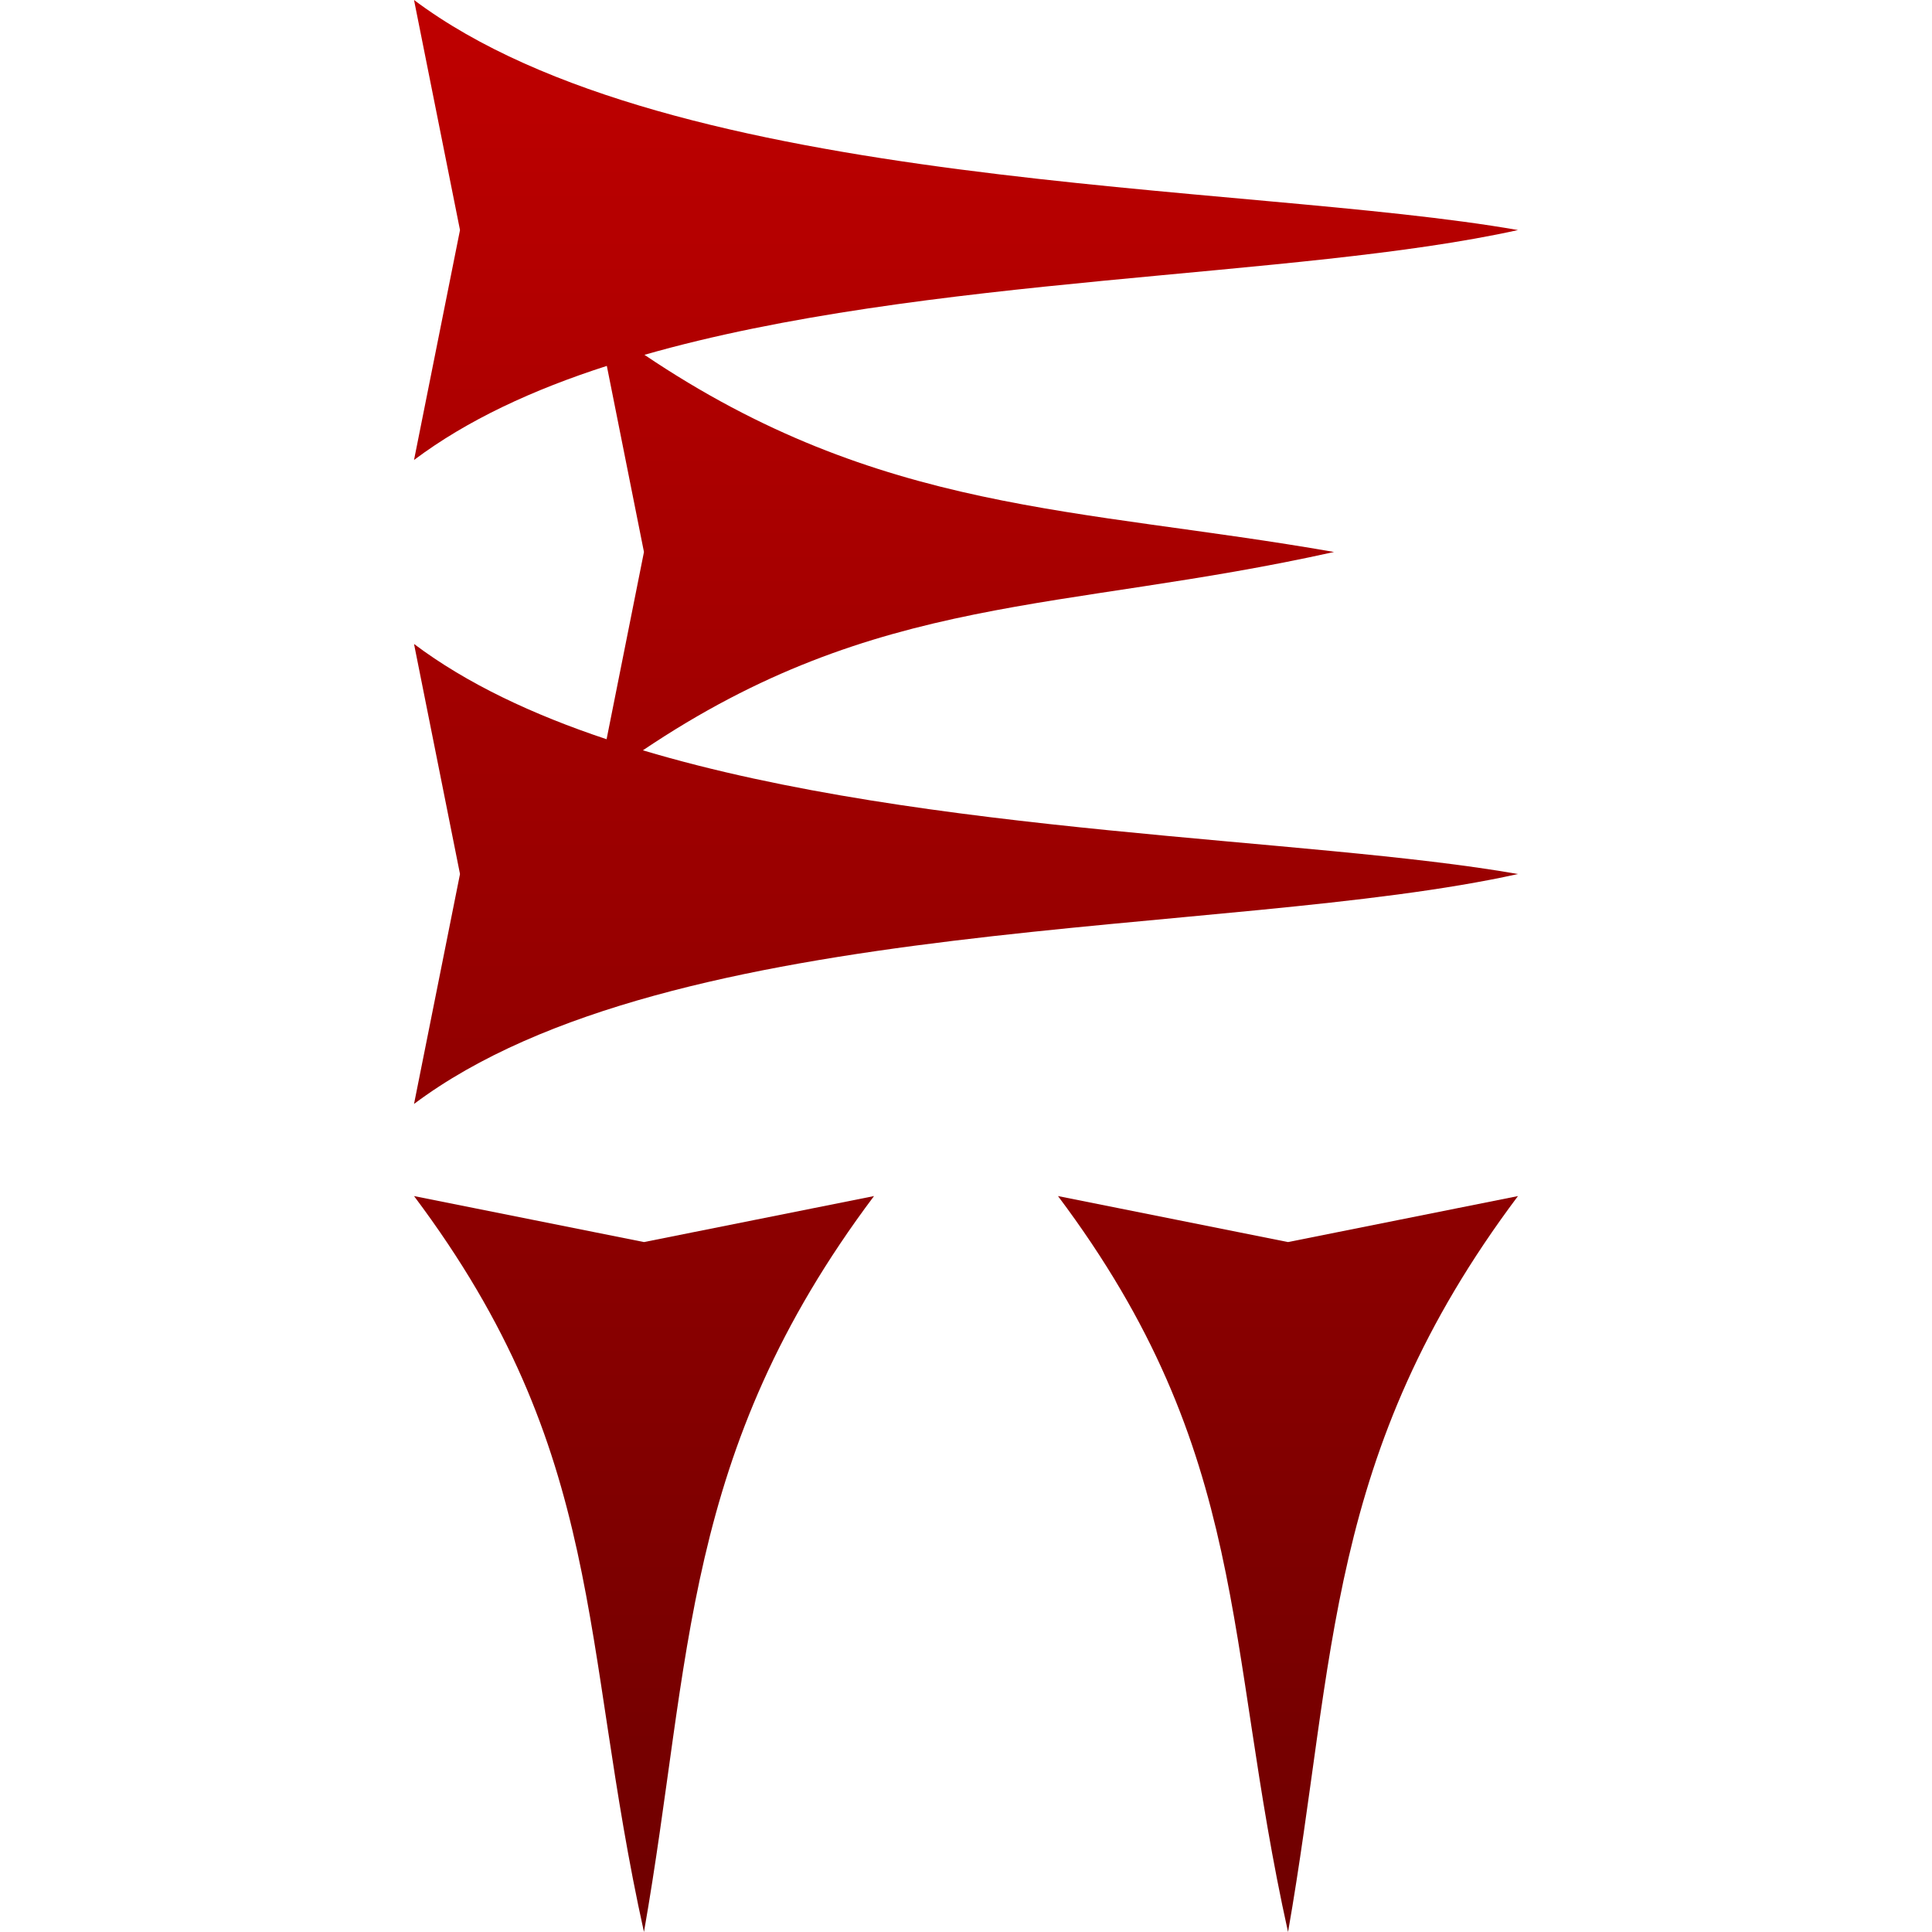 <svg xmlns="http://www.w3.org/2000/svg" xmlns:xlink="http://www.w3.org/1999/xlink" width="64" height="64" viewBox="0 0 64 64" version="1.1"><defs><linearGradient id="linear0" gradientUnits="userSpaceOnUse" x1="0" y1="0" x2="0" y2="1" gradientTransform="matrix(36.57,0,0,64,13.715,0)"><stop offset="0" style="stop-color:#bf0000;stop-opacity:1;"/><stop offset="1" style="stop-color:#6e0000;stop-opacity:1;"/></linearGradient></defs><g id="surface1"><path style=" stroke:none;fill-rule:evenodd;fill:url(#linear0);" d="M 20.094 24.488 C 17.645 23.672 15.461 22.645 13.715 21.332 L 15.238 28.953 L 13.715 36.57 C 22.246 30.172 40.664 31.09 50.285 28.953 C 43.367 27.738 30.699 27.668 21.297 24.855 C 29.094 19.605 35.141 20.297 44.191 18.285 C 35.672 16.793 29.176 17.027 21.348 11.754 C 30.609 9.105 42.984 9.238 50.285 7.621 C 41.211 6.027 22.246 6.398 13.715 0 L 15.238 7.621 L 13.715 15.238 C 15.477 13.914 17.66 12.906 20.102 12.121 L 21.332 18.285 Z M 28.953 39.621 C 22.551 48.152 22.926 54.93 21.332 64 C 19.199 54.379 20.117 48.152 13.715 39.621 L 21.332 41.145 Z M 50.285 39.621 C 43.883 48.152 44.258 54.93 42.668 64 C 40.531 54.379 41.449 48.152 35.047 39.621 L 42.668 41.145 Z M 50.285 39.621 "/></g></svg>
